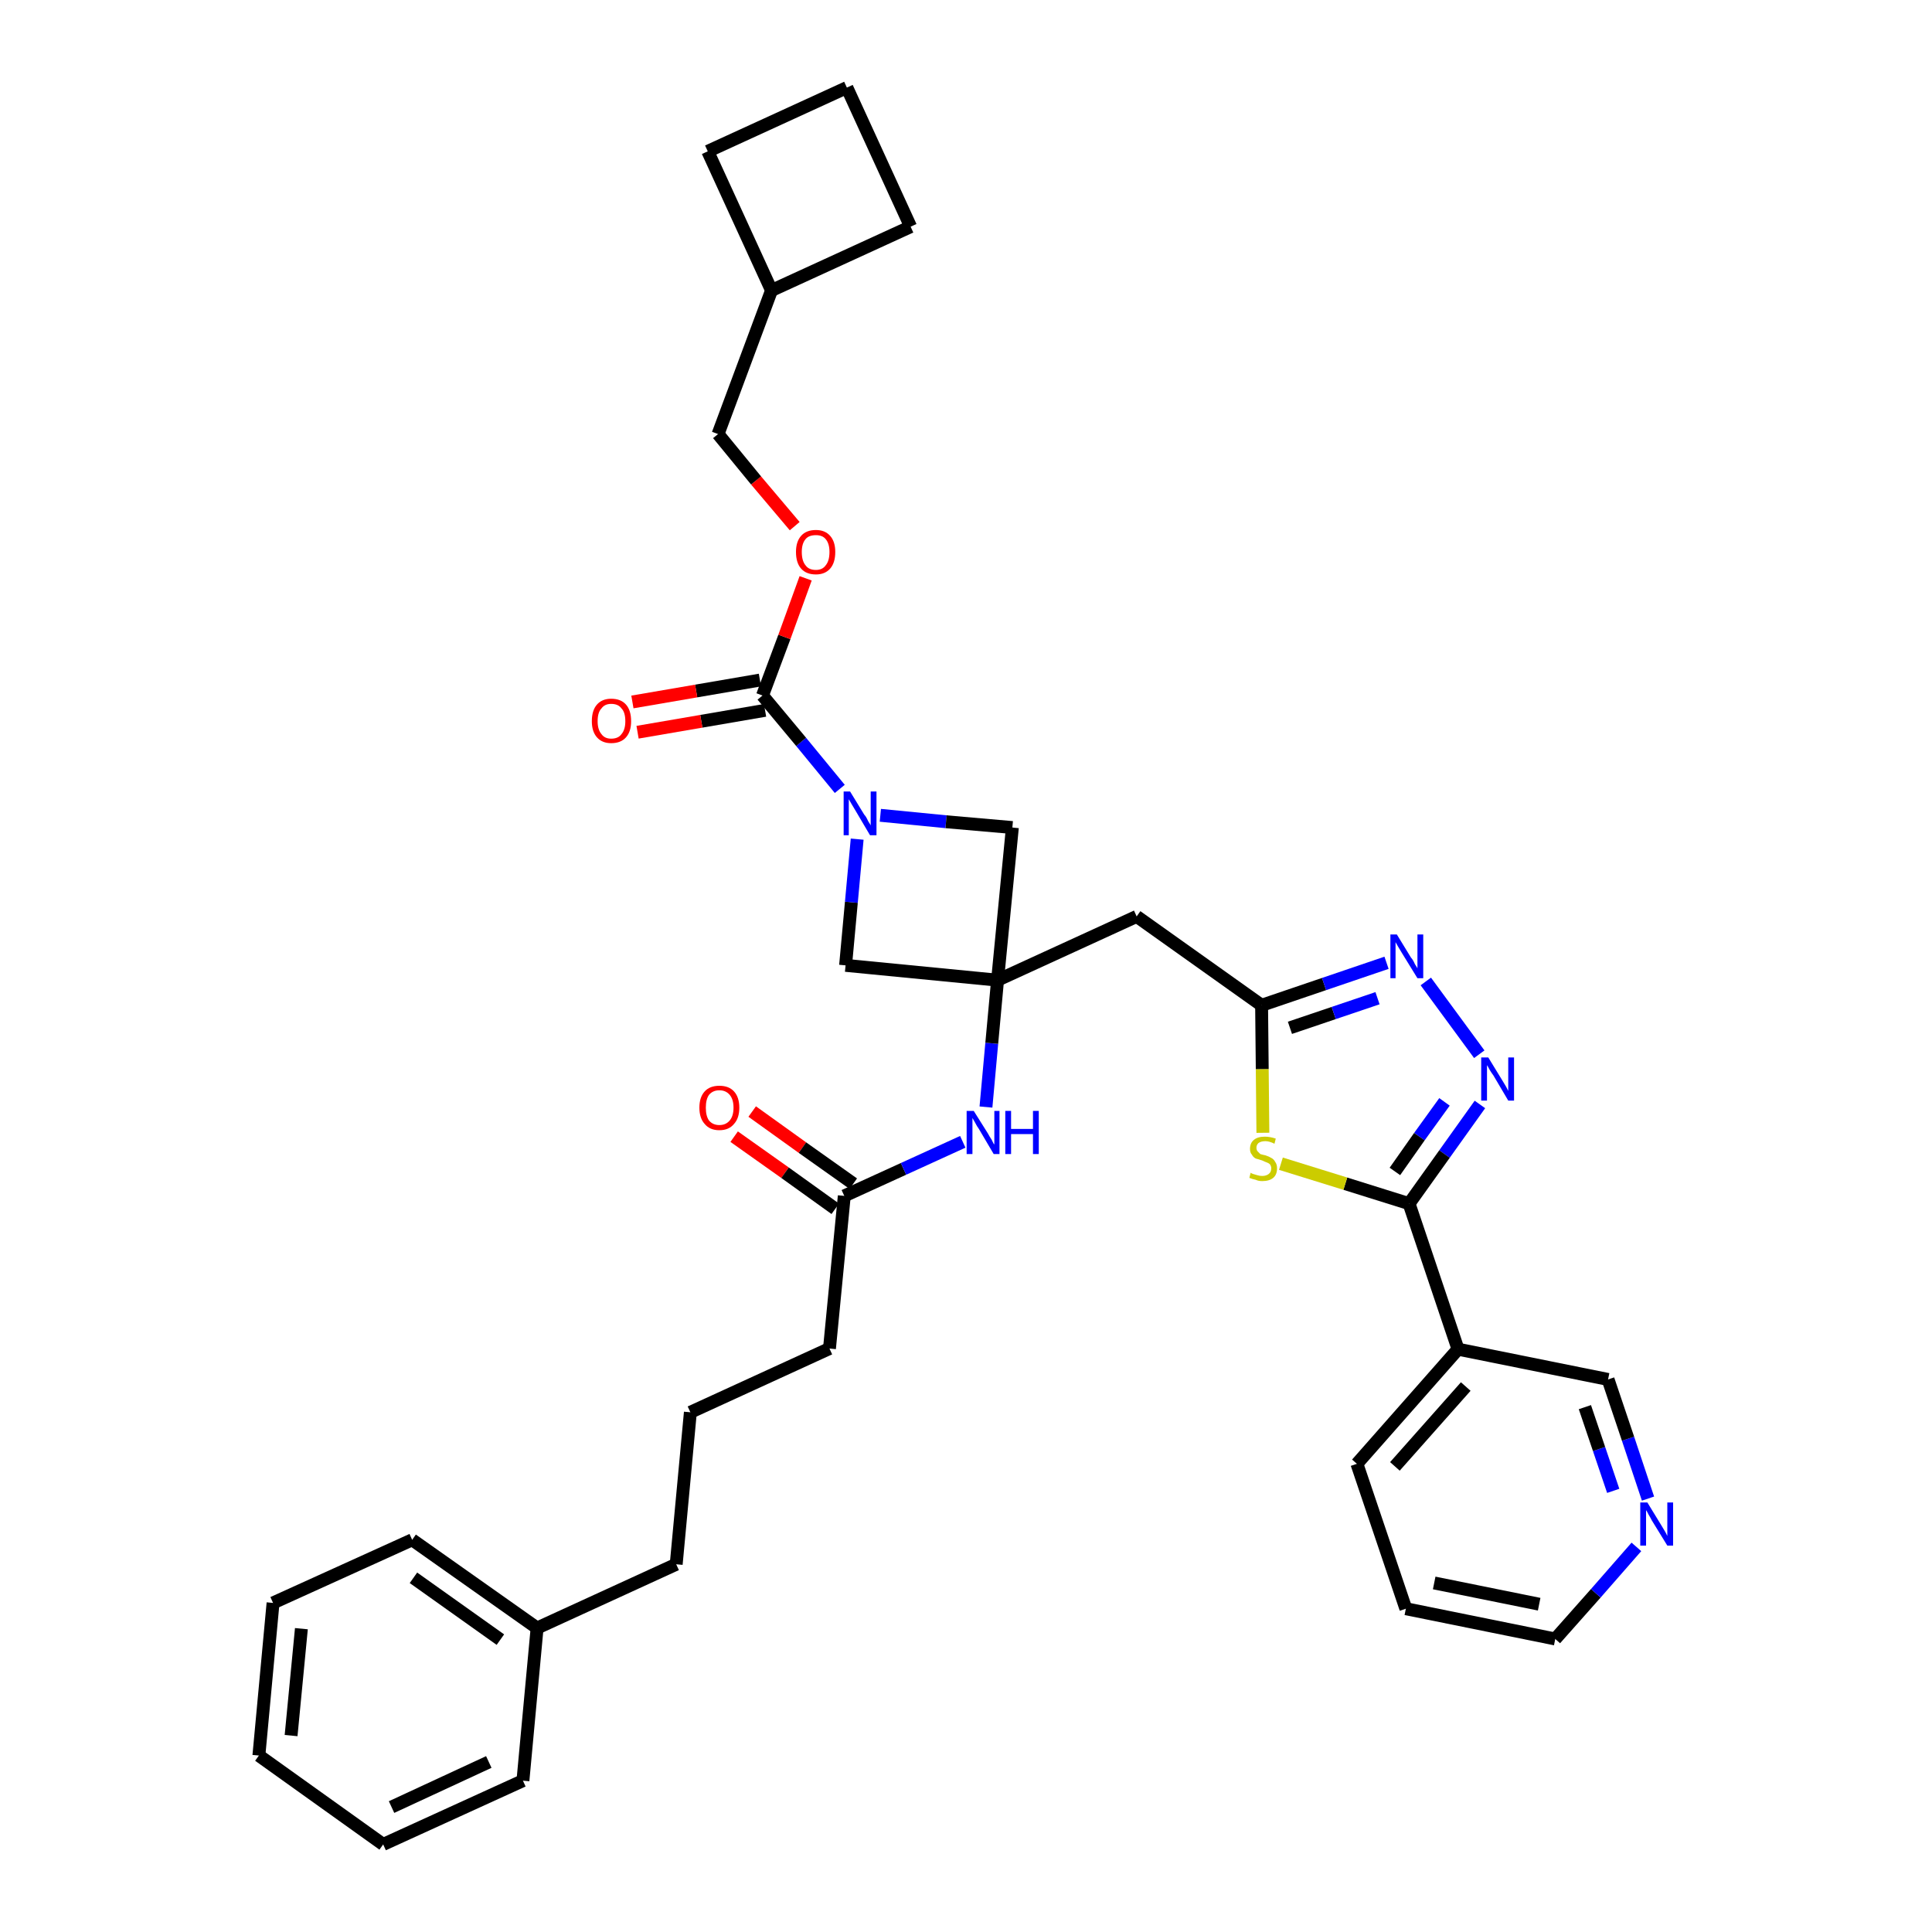 <?xml version='1.0' encoding='iso-8859-1'?>
<svg version='1.1' baseProfile='full'
              xmlns='http://www.w3.org/2000/svg'
                      xmlns:rdkit='http://www.rdkit.org/xml'
                      xmlns:xlink='http://www.w3.org/1999/xlink'
                  xml:space='preserve'
width='300px' height='300px' viewBox='0 0 300 300'>
<!-- END OF HEADER -->
<path class='bond-0 atom-0 atom-1' d='M 114.0,176.5 L 121.9,182.1' style='fill:none;fill-rule:evenodd;stroke:#FF0000;stroke-width:2.0px;stroke-linecap:butt;stroke-linejoin:miter;stroke-opacity:1' />
<path class='bond-0 atom-0 atom-1' d='M 121.9,182.1 L 129.7,187.7' style='fill:none;fill-rule:evenodd;stroke:#000000;stroke-width:2.0px;stroke-linecap:butt;stroke-linejoin:miter;stroke-opacity:1' />
<path class='bond-0 atom-0 atom-1' d='M 116.8,172.6 L 124.6,178.2' style='fill:none;fill-rule:evenodd;stroke:#FF0000;stroke-width:2.0px;stroke-linecap:butt;stroke-linejoin:miter;stroke-opacity:1' />
<path class='bond-0 atom-0 atom-1' d='M 124.6,178.2 L 132.5,183.8' style='fill:none;fill-rule:evenodd;stroke:#000000;stroke-width:2.0px;stroke-linecap:butt;stroke-linejoin:miter;stroke-opacity:1' />
<path class='bond-1 atom-1 atom-2' d='M 131.1,185.7 L 128.8,209.4' style='fill:none;fill-rule:evenodd;stroke:#000000;stroke-width:2.0px;stroke-linecap:butt;stroke-linejoin:miter;stroke-opacity:1' />
<path class='bond-10 atom-1 atom-11' d='M 131.1,185.7 L 140.3,181.5' style='fill:none;fill-rule:evenodd;stroke:#000000;stroke-width:2.0px;stroke-linecap:butt;stroke-linejoin:miter;stroke-opacity:1' />
<path class='bond-10 atom-1 atom-11' d='M 140.3,181.5 L 149.5,177.3' style='fill:none;fill-rule:evenodd;stroke:#0000FF;stroke-width:2.0px;stroke-linecap:butt;stroke-linejoin:miter;stroke-opacity:1' />
<path class='bond-2 atom-2 atom-3' d='M 128.8,209.4 L 107.2,219.3' style='fill:none;fill-rule:evenodd;stroke:#000000;stroke-width:2.0px;stroke-linecap:butt;stroke-linejoin:miter;stroke-opacity:1' />
<path class='bond-3 atom-3 atom-4' d='M 107.2,219.3 L 105.0,242.9' style='fill:none;fill-rule:evenodd;stroke:#000000;stroke-width:2.0px;stroke-linecap:butt;stroke-linejoin:miter;stroke-opacity:1' />
<path class='bond-4 atom-4 atom-5' d='M 105.0,242.9 L 83.4,252.8' style='fill:none;fill-rule:evenodd;stroke:#000000;stroke-width:2.0px;stroke-linecap:butt;stroke-linejoin:miter;stroke-opacity:1' />
<path class='bond-5 atom-5 atom-6' d='M 83.4,252.8 L 64.0,239.1' style='fill:none;fill-rule:evenodd;stroke:#000000;stroke-width:2.0px;stroke-linecap:butt;stroke-linejoin:miter;stroke-opacity:1' />
<path class='bond-5 atom-5 atom-6' d='M 77.7,254.6 L 64.2,245.0' style='fill:none;fill-rule:evenodd;stroke:#000000;stroke-width:2.0px;stroke-linecap:butt;stroke-linejoin:miter;stroke-opacity:1' />
<path class='bond-35 atom-10 atom-5' d='M 81.2,276.5 L 83.4,252.8' style='fill:none;fill-rule:evenodd;stroke:#000000;stroke-width:2.0px;stroke-linecap:butt;stroke-linejoin:miter;stroke-opacity:1' />
<path class='bond-6 atom-6 atom-7' d='M 64.0,239.1 L 42.4,248.9' style='fill:none;fill-rule:evenodd;stroke:#000000;stroke-width:2.0px;stroke-linecap:butt;stroke-linejoin:miter;stroke-opacity:1' />
<path class='bond-7 atom-7 atom-8' d='M 42.4,248.9 L 40.2,272.6' style='fill:none;fill-rule:evenodd;stroke:#000000;stroke-width:2.0px;stroke-linecap:butt;stroke-linejoin:miter;stroke-opacity:1' />
<path class='bond-7 atom-7 atom-8' d='M 46.8,252.9 L 45.2,269.5' style='fill:none;fill-rule:evenodd;stroke:#000000;stroke-width:2.0px;stroke-linecap:butt;stroke-linejoin:miter;stroke-opacity:1' />
<path class='bond-8 atom-8 atom-9' d='M 40.2,272.6 L 59.5,286.4' style='fill:none;fill-rule:evenodd;stroke:#000000;stroke-width:2.0px;stroke-linecap:butt;stroke-linejoin:miter;stroke-opacity:1' />
<path class='bond-9 atom-9 atom-10' d='M 59.5,286.4 L 81.2,276.5' style='fill:none;fill-rule:evenodd;stroke:#000000;stroke-width:2.0px;stroke-linecap:butt;stroke-linejoin:miter;stroke-opacity:1' />
<path class='bond-9 atom-9 atom-10' d='M 60.8,280.6 L 75.9,273.6' style='fill:none;fill-rule:evenodd;stroke:#000000;stroke-width:2.0px;stroke-linecap:butt;stroke-linejoin:miter;stroke-opacity:1' />
<path class='bond-11 atom-11 atom-12' d='M 153.1,171.9 L 154.0,162.0' style='fill:none;fill-rule:evenodd;stroke:#0000FF;stroke-width:2.0px;stroke-linecap:butt;stroke-linejoin:miter;stroke-opacity:1' />
<path class='bond-11 atom-11 atom-12' d='M 154.0,162.0 L 154.9,152.2' style='fill:none;fill-rule:evenodd;stroke:#000000;stroke-width:2.0px;stroke-linecap:butt;stroke-linejoin:miter;stroke-opacity:1' />
<path class='bond-12 atom-12 atom-13' d='M 154.9,152.2 L 176.5,142.3' style='fill:none;fill-rule:evenodd;stroke:#000000;stroke-width:2.0px;stroke-linecap:butt;stroke-linejoin:miter;stroke-opacity:1' />
<path class='bond-24 atom-12 atom-25' d='M 154.9,152.2 L 131.3,149.9' style='fill:none;fill-rule:evenodd;stroke:#000000;stroke-width:2.0px;stroke-linecap:butt;stroke-linejoin:miter;stroke-opacity:1' />
<path class='bond-36 atom-35 atom-12' d='M 157.2,128.5 L 154.9,152.2' style='fill:none;fill-rule:evenodd;stroke:#000000;stroke-width:2.0px;stroke-linecap:butt;stroke-linejoin:miter;stroke-opacity:1' />
<path class='bond-13 atom-13 atom-14' d='M 176.5,142.3 L 195.9,156.1' style='fill:none;fill-rule:evenodd;stroke:#000000;stroke-width:2.0px;stroke-linecap:butt;stroke-linejoin:miter;stroke-opacity:1' />
<path class='bond-14 atom-14 atom-15' d='M 195.9,156.1 L 205.6,152.8' style='fill:none;fill-rule:evenodd;stroke:#000000;stroke-width:2.0px;stroke-linecap:butt;stroke-linejoin:miter;stroke-opacity:1' />
<path class='bond-14 atom-14 atom-15' d='M 205.6,152.8 L 215.3,149.5' style='fill:none;fill-rule:evenodd;stroke:#0000FF;stroke-width:2.0px;stroke-linecap:butt;stroke-linejoin:miter;stroke-opacity:1' />
<path class='bond-14 atom-14 atom-15' d='M 200.3,159.6 L 207.1,157.3' style='fill:none;fill-rule:evenodd;stroke:#000000;stroke-width:2.0px;stroke-linecap:butt;stroke-linejoin:miter;stroke-opacity:1' />
<path class='bond-14 atom-14 atom-15' d='M 207.1,157.3 L 213.9,155.0' style='fill:none;fill-rule:evenodd;stroke:#0000FF;stroke-width:2.0px;stroke-linecap:butt;stroke-linejoin:miter;stroke-opacity:1' />
<path class='bond-37 atom-24 atom-14' d='M 196.1,175.9 L 196.0,166.0' style='fill:none;fill-rule:evenodd;stroke:#CCCC00;stroke-width:2.0px;stroke-linecap:butt;stroke-linejoin:miter;stroke-opacity:1' />
<path class='bond-37 atom-24 atom-14' d='M 196.0,166.0 L 195.9,156.1' style='fill:none;fill-rule:evenodd;stroke:#000000;stroke-width:2.0px;stroke-linecap:butt;stroke-linejoin:miter;stroke-opacity:1' />
<path class='bond-15 atom-15 atom-16' d='M 221.4,152.4 L 229.7,163.7' style='fill:none;fill-rule:evenodd;stroke:#0000FF;stroke-width:2.0px;stroke-linecap:butt;stroke-linejoin:miter;stroke-opacity:1' />
<path class='bond-16 atom-16 atom-17' d='M 229.8,171.5 L 224.3,179.2' style='fill:none;fill-rule:evenodd;stroke:#0000FF;stroke-width:2.0px;stroke-linecap:butt;stroke-linejoin:miter;stroke-opacity:1' />
<path class='bond-16 atom-16 atom-17' d='M 224.3,179.2 L 218.8,186.9' style='fill:none;fill-rule:evenodd;stroke:#000000;stroke-width:2.0px;stroke-linecap:butt;stroke-linejoin:miter;stroke-opacity:1' />
<path class='bond-16 atom-16 atom-17' d='M 224.3,171.1 L 220.4,176.5' style='fill:none;fill-rule:evenodd;stroke:#0000FF;stroke-width:2.0px;stroke-linecap:butt;stroke-linejoin:miter;stroke-opacity:1' />
<path class='bond-16 atom-16 atom-17' d='M 220.4,176.5 L 216.6,181.9' style='fill:none;fill-rule:evenodd;stroke:#000000;stroke-width:2.0px;stroke-linecap:butt;stroke-linejoin:miter;stroke-opacity:1' />
<path class='bond-17 atom-17 atom-18' d='M 218.8,186.9 L 226.4,209.5' style='fill:none;fill-rule:evenodd;stroke:#000000;stroke-width:2.0px;stroke-linecap:butt;stroke-linejoin:miter;stroke-opacity:1' />
<path class='bond-23 atom-17 atom-24' d='M 218.8,186.9 L 208.9,183.8' style='fill:none;fill-rule:evenodd;stroke:#000000;stroke-width:2.0px;stroke-linecap:butt;stroke-linejoin:miter;stroke-opacity:1' />
<path class='bond-23 atom-17 atom-24' d='M 208.9,183.8 L 198.9,180.7' style='fill:none;fill-rule:evenodd;stroke:#CCCC00;stroke-width:2.0px;stroke-linecap:butt;stroke-linejoin:miter;stroke-opacity:1' />
<path class='bond-18 atom-18 atom-19' d='M 226.4,209.5 L 210.7,227.3' style='fill:none;fill-rule:evenodd;stroke:#000000;stroke-width:2.0px;stroke-linecap:butt;stroke-linejoin:miter;stroke-opacity:1' />
<path class='bond-18 atom-18 atom-19' d='M 227.6,215.3 L 216.6,227.7' style='fill:none;fill-rule:evenodd;stroke:#000000;stroke-width:2.0px;stroke-linecap:butt;stroke-linejoin:miter;stroke-opacity:1' />
<path class='bond-39 atom-23 atom-18' d='M 249.7,214.2 L 226.4,209.5' style='fill:none;fill-rule:evenodd;stroke:#000000;stroke-width:2.0px;stroke-linecap:butt;stroke-linejoin:miter;stroke-opacity:1' />
<path class='bond-19 atom-19 atom-20' d='M 210.7,227.3 L 218.3,249.8' style='fill:none;fill-rule:evenodd;stroke:#000000;stroke-width:2.0px;stroke-linecap:butt;stroke-linejoin:miter;stroke-opacity:1' />
<path class='bond-20 atom-20 atom-21' d='M 218.3,249.8 L 241.5,254.5' style='fill:none;fill-rule:evenodd;stroke:#000000;stroke-width:2.0px;stroke-linecap:butt;stroke-linejoin:miter;stroke-opacity:1' />
<path class='bond-20 atom-20 atom-21' d='M 222.7,245.8 L 239.0,249.1' style='fill:none;fill-rule:evenodd;stroke:#000000;stroke-width:2.0px;stroke-linecap:butt;stroke-linejoin:miter;stroke-opacity:1' />
<path class='bond-21 atom-21 atom-22' d='M 241.5,254.5 L 247.8,247.4' style='fill:none;fill-rule:evenodd;stroke:#000000;stroke-width:2.0px;stroke-linecap:butt;stroke-linejoin:miter;stroke-opacity:1' />
<path class='bond-21 atom-21 atom-22' d='M 247.8,247.4 L 254.1,240.2' style='fill:none;fill-rule:evenodd;stroke:#0000FF;stroke-width:2.0px;stroke-linecap:butt;stroke-linejoin:miter;stroke-opacity:1' />
<path class='bond-22 atom-22 atom-23' d='M 255.9,232.7 L 252.8,223.4' style='fill:none;fill-rule:evenodd;stroke:#0000FF;stroke-width:2.0px;stroke-linecap:butt;stroke-linejoin:miter;stroke-opacity:1' />
<path class='bond-22 atom-22 atom-23' d='M 252.8,223.4 L 249.7,214.2' style='fill:none;fill-rule:evenodd;stroke:#000000;stroke-width:2.0px;stroke-linecap:butt;stroke-linejoin:miter;stroke-opacity:1' />
<path class='bond-22 atom-22 atom-23' d='M 250.5,231.5 L 248.3,225.0' style='fill:none;fill-rule:evenodd;stroke:#0000FF;stroke-width:2.0px;stroke-linecap:butt;stroke-linejoin:miter;stroke-opacity:1' />
<path class='bond-22 atom-22 atom-23' d='M 248.3,225.0 L 246.1,218.5' style='fill:none;fill-rule:evenodd;stroke:#000000;stroke-width:2.0px;stroke-linecap:butt;stroke-linejoin:miter;stroke-opacity:1' />
<path class='bond-25 atom-25 atom-26' d='M 131.3,149.9 L 132.2,140.1' style='fill:none;fill-rule:evenodd;stroke:#000000;stroke-width:2.0px;stroke-linecap:butt;stroke-linejoin:miter;stroke-opacity:1' />
<path class='bond-25 atom-25 atom-26' d='M 132.2,140.1 L 133.1,130.3' style='fill:none;fill-rule:evenodd;stroke:#0000FF;stroke-width:2.0px;stroke-linecap:butt;stroke-linejoin:miter;stroke-opacity:1' />
<path class='bond-26 atom-26 atom-27' d='M 130.4,122.5 L 124.4,115.2' style='fill:none;fill-rule:evenodd;stroke:#0000FF;stroke-width:2.0px;stroke-linecap:butt;stroke-linejoin:miter;stroke-opacity:1' />
<path class='bond-26 atom-26 atom-27' d='M 124.4,115.2 L 118.4,108.0' style='fill:none;fill-rule:evenodd;stroke:#000000;stroke-width:2.0px;stroke-linecap:butt;stroke-linejoin:miter;stroke-opacity:1' />
<path class='bond-34 atom-26 atom-35' d='M 136.7,126.6 L 146.9,127.6' style='fill:none;fill-rule:evenodd;stroke:#0000FF;stroke-width:2.0px;stroke-linecap:butt;stroke-linejoin:miter;stroke-opacity:1' />
<path class='bond-34 atom-26 atom-35' d='M 146.9,127.6 L 157.2,128.5' style='fill:none;fill-rule:evenodd;stroke:#000000;stroke-width:2.0px;stroke-linecap:butt;stroke-linejoin:miter;stroke-opacity:1' />
<path class='bond-27 atom-27 atom-28' d='M 118.0,105.6 L 108.1,107.3' style='fill:none;fill-rule:evenodd;stroke:#000000;stroke-width:2.0px;stroke-linecap:butt;stroke-linejoin:miter;stroke-opacity:1' />
<path class='bond-27 atom-27 atom-28' d='M 108.1,107.3 L 98.2,109.0' style='fill:none;fill-rule:evenodd;stroke:#FF0000;stroke-width:2.0px;stroke-linecap:butt;stroke-linejoin:miter;stroke-opacity:1' />
<path class='bond-27 atom-27 atom-28' d='M 118.8,110.3 L 108.9,112.0' style='fill:none;fill-rule:evenodd;stroke:#000000;stroke-width:2.0px;stroke-linecap:butt;stroke-linejoin:miter;stroke-opacity:1' />
<path class='bond-27 atom-27 atom-28' d='M 108.9,112.0 L 99.0,113.7' style='fill:none;fill-rule:evenodd;stroke:#FF0000;stroke-width:2.0px;stroke-linecap:butt;stroke-linejoin:miter;stroke-opacity:1' />
<path class='bond-28 atom-27 atom-29' d='M 118.4,108.0 L 121.8,98.9' style='fill:none;fill-rule:evenodd;stroke:#000000;stroke-width:2.0px;stroke-linecap:butt;stroke-linejoin:miter;stroke-opacity:1' />
<path class='bond-28 atom-27 atom-29' d='M 121.8,98.9 L 125.1,89.8' style='fill:none;fill-rule:evenodd;stroke:#FF0000;stroke-width:2.0px;stroke-linecap:butt;stroke-linejoin:miter;stroke-opacity:1' />
<path class='bond-29 atom-29 atom-30' d='M 123.4,81.7 L 117.4,74.6' style='fill:none;fill-rule:evenodd;stroke:#FF0000;stroke-width:2.0px;stroke-linecap:butt;stroke-linejoin:miter;stroke-opacity:1' />
<path class='bond-29 atom-29 atom-30' d='M 117.4,74.6 L 111.5,67.4' style='fill:none;fill-rule:evenodd;stroke:#000000;stroke-width:2.0px;stroke-linecap:butt;stroke-linejoin:miter;stroke-opacity:1' />
<path class='bond-30 atom-30 atom-31' d='M 111.5,67.4 L 119.8,45.1' style='fill:none;fill-rule:evenodd;stroke:#000000;stroke-width:2.0px;stroke-linecap:butt;stroke-linejoin:miter;stroke-opacity:1' />
<path class='bond-31 atom-31 atom-32' d='M 119.8,45.1 L 141.4,35.2' style='fill:none;fill-rule:evenodd;stroke:#000000;stroke-width:2.0px;stroke-linecap:butt;stroke-linejoin:miter;stroke-opacity:1' />
<path class='bond-38 atom-34 atom-31' d='M 109.9,23.5 L 119.8,45.1' style='fill:none;fill-rule:evenodd;stroke:#000000;stroke-width:2.0px;stroke-linecap:butt;stroke-linejoin:miter;stroke-opacity:1' />
<path class='bond-32 atom-32 atom-33' d='M 141.4,35.2 L 131.5,13.6' style='fill:none;fill-rule:evenodd;stroke:#000000;stroke-width:2.0px;stroke-linecap:butt;stroke-linejoin:miter;stroke-opacity:1' />
<path class='bond-33 atom-33 atom-34' d='M 131.5,13.6 L 109.9,23.5' style='fill:none;fill-rule:evenodd;stroke:#000000;stroke-width:2.0px;stroke-linecap:butt;stroke-linejoin:miter;stroke-opacity:1' />
<path  class='atom-0' d='M 108.6 172.0
Q 108.6 170.4, 109.4 169.5
Q 110.2 168.6, 111.7 168.6
Q 113.2 168.6, 114.0 169.5
Q 114.8 170.4, 114.8 172.0
Q 114.8 173.6, 114.0 174.5
Q 113.2 175.5, 111.7 175.5
Q 110.2 175.5, 109.4 174.5
Q 108.6 173.6, 108.6 172.0
M 111.7 174.7
Q 112.7 174.7, 113.3 174.0
Q 113.9 173.3, 113.9 172.0
Q 113.9 170.7, 113.3 170.0
Q 112.7 169.3, 111.7 169.3
Q 110.7 169.3, 110.1 170.0
Q 109.6 170.7, 109.6 172.0
Q 109.6 173.3, 110.1 174.0
Q 110.7 174.7, 111.7 174.7
' fill='#FF0000'/>
<path  class='atom-11' d='M 151.2 172.5
L 153.4 176.0
Q 153.6 176.4, 154.0 177.0
Q 154.3 177.7, 154.4 177.7
L 154.4 172.5
L 155.2 172.5
L 155.2 179.2
L 154.3 179.2
L 152.0 175.3
Q 151.7 174.9, 151.4 174.3
Q 151.1 173.8, 151.0 173.6
L 151.0 179.2
L 150.1 179.2
L 150.1 172.5
L 151.2 172.5
' fill='#0000FF'/>
<path  class='atom-11' d='M 156.1 172.5
L 157.0 172.5
L 157.0 175.3
L 160.4 175.3
L 160.4 172.5
L 161.3 172.5
L 161.3 179.2
L 160.4 179.2
L 160.4 176.1
L 157.0 176.1
L 157.0 179.2
L 156.1 179.2
L 156.1 172.5
' fill='#0000FF'/>
<path  class='atom-15' d='M 216.9 145.1
L 219.1 148.7
Q 219.4 149.0, 219.7 149.7
Q 220.1 150.3, 220.1 150.4
L 220.1 145.1
L 221.0 145.1
L 221.0 151.9
L 220.1 151.9
L 217.7 148.0
Q 217.4 147.5, 217.1 147.0
Q 216.8 146.5, 216.7 146.3
L 216.7 151.9
L 215.9 151.9
L 215.9 145.1
L 216.9 145.1
' fill='#0000FF'/>
<path  class='atom-16' d='M 231.1 164.2
L 233.3 167.8
Q 233.5 168.1, 233.9 168.8
Q 234.2 169.4, 234.2 169.4
L 234.2 164.2
L 235.1 164.2
L 235.1 170.9
L 234.2 170.9
L 231.9 167.0
Q 231.6 166.6, 231.3 166.1
Q 231.0 165.5, 230.9 165.4
L 230.9 170.9
L 230.0 170.9
L 230.0 164.2
L 231.1 164.2
' fill='#0000FF'/>
<path  class='atom-22' d='M 255.8 233.3
L 258.0 236.9
Q 258.2 237.2, 258.6 237.9
Q 258.9 238.5, 258.9 238.5
L 258.9 233.3
L 259.8 233.3
L 259.8 240.0
L 258.9 240.0
L 256.5 236.1
Q 256.3 235.7, 256.0 235.2
Q 255.7 234.6, 255.6 234.5
L 255.6 240.0
L 254.7 240.0
L 254.7 233.3
L 255.8 233.3
' fill='#0000FF'/>
<path  class='atom-24' d='M 194.2 182.1
Q 194.3 182.2, 194.6 182.3
Q 195.0 182.4, 195.3 182.5
Q 195.6 182.6, 196.0 182.6
Q 196.6 182.6, 197.0 182.3
Q 197.4 182.0, 197.4 181.4
Q 197.4 181.1, 197.2 180.8
Q 197.0 180.6, 196.7 180.5
Q 196.4 180.4, 196.0 180.2
Q 195.4 180.0, 195.0 179.9
Q 194.6 179.7, 194.4 179.3
Q 194.1 179.0, 194.1 178.4
Q 194.1 177.5, 194.7 177.0
Q 195.3 176.5, 196.4 176.5
Q 197.2 176.5, 198.1 176.8
L 197.9 177.6
Q 197.1 177.2, 196.5 177.2
Q 195.8 177.2, 195.4 177.5
Q 195.1 177.8, 195.1 178.2
Q 195.1 178.6, 195.3 178.8
Q 195.5 179.0, 195.7 179.2
Q 196.0 179.3, 196.5 179.4
Q 197.1 179.6, 197.4 179.8
Q 197.8 180.0, 198.0 180.4
Q 198.3 180.8, 198.3 181.4
Q 198.3 182.4, 197.7 182.9
Q 197.1 183.4, 196.0 183.4
Q 195.4 183.4, 195.0 183.2
Q 194.5 183.1, 194.0 182.9
L 194.2 182.1
' fill='#CCCC00'/>
<path  class='atom-26' d='M 132.0 122.9
L 134.2 126.5
Q 134.5 126.8, 134.8 127.5
Q 135.2 128.1, 135.2 128.2
L 135.2 122.9
L 136.1 122.9
L 136.1 129.7
L 135.1 129.7
L 132.8 125.8
Q 132.5 125.3, 132.2 124.8
Q 131.9 124.3, 131.8 124.1
L 131.8 129.7
L 131.0 129.7
L 131.0 122.9
L 132.0 122.9
' fill='#0000FF'/>
<path  class='atom-28' d='M 91.9 112.0
Q 91.9 110.3, 92.7 109.4
Q 93.5 108.5, 94.9 108.5
Q 96.4 108.5, 97.2 109.4
Q 98.0 110.3, 98.0 112.0
Q 98.0 113.6, 97.2 114.5
Q 96.4 115.4, 94.9 115.4
Q 93.5 115.4, 92.7 114.5
Q 91.9 113.6, 91.9 112.0
M 94.9 114.7
Q 96.0 114.7, 96.5 114.0
Q 97.1 113.3, 97.1 112.0
Q 97.1 110.6, 96.5 110.0
Q 96.0 109.3, 94.9 109.3
Q 93.9 109.3, 93.4 110.0
Q 92.8 110.6, 92.8 112.0
Q 92.8 113.3, 93.4 114.0
Q 93.9 114.7, 94.9 114.7
' fill='#FF0000'/>
<path  class='atom-29' d='M 123.6 85.7
Q 123.6 84.1, 124.4 83.2
Q 125.2 82.3, 126.7 82.3
Q 128.1 82.3, 128.9 83.2
Q 129.7 84.1, 129.7 85.7
Q 129.7 87.4, 128.9 88.3
Q 128.1 89.2, 126.7 89.2
Q 125.2 89.2, 124.4 88.3
Q 123.6 87.4, 123.6 85.7
M 126.7 88.5
Q 127.7 88.5, 128.2 87.8
Q 128.8 87.1, 128.8 85.7
Q 128.8 84.4, 128.2 83.7
Q 127.7 83.1, 126.7 83.1
Q 125.6 83.1, 125.1 83.7
Q 124.5 84.4, 124.5 85.7
Q 124.5 87.1, 125.1 87.8
Q 125.6 88.5, 126.7 88.5
' fill='#FF0000'/>
</svg>
